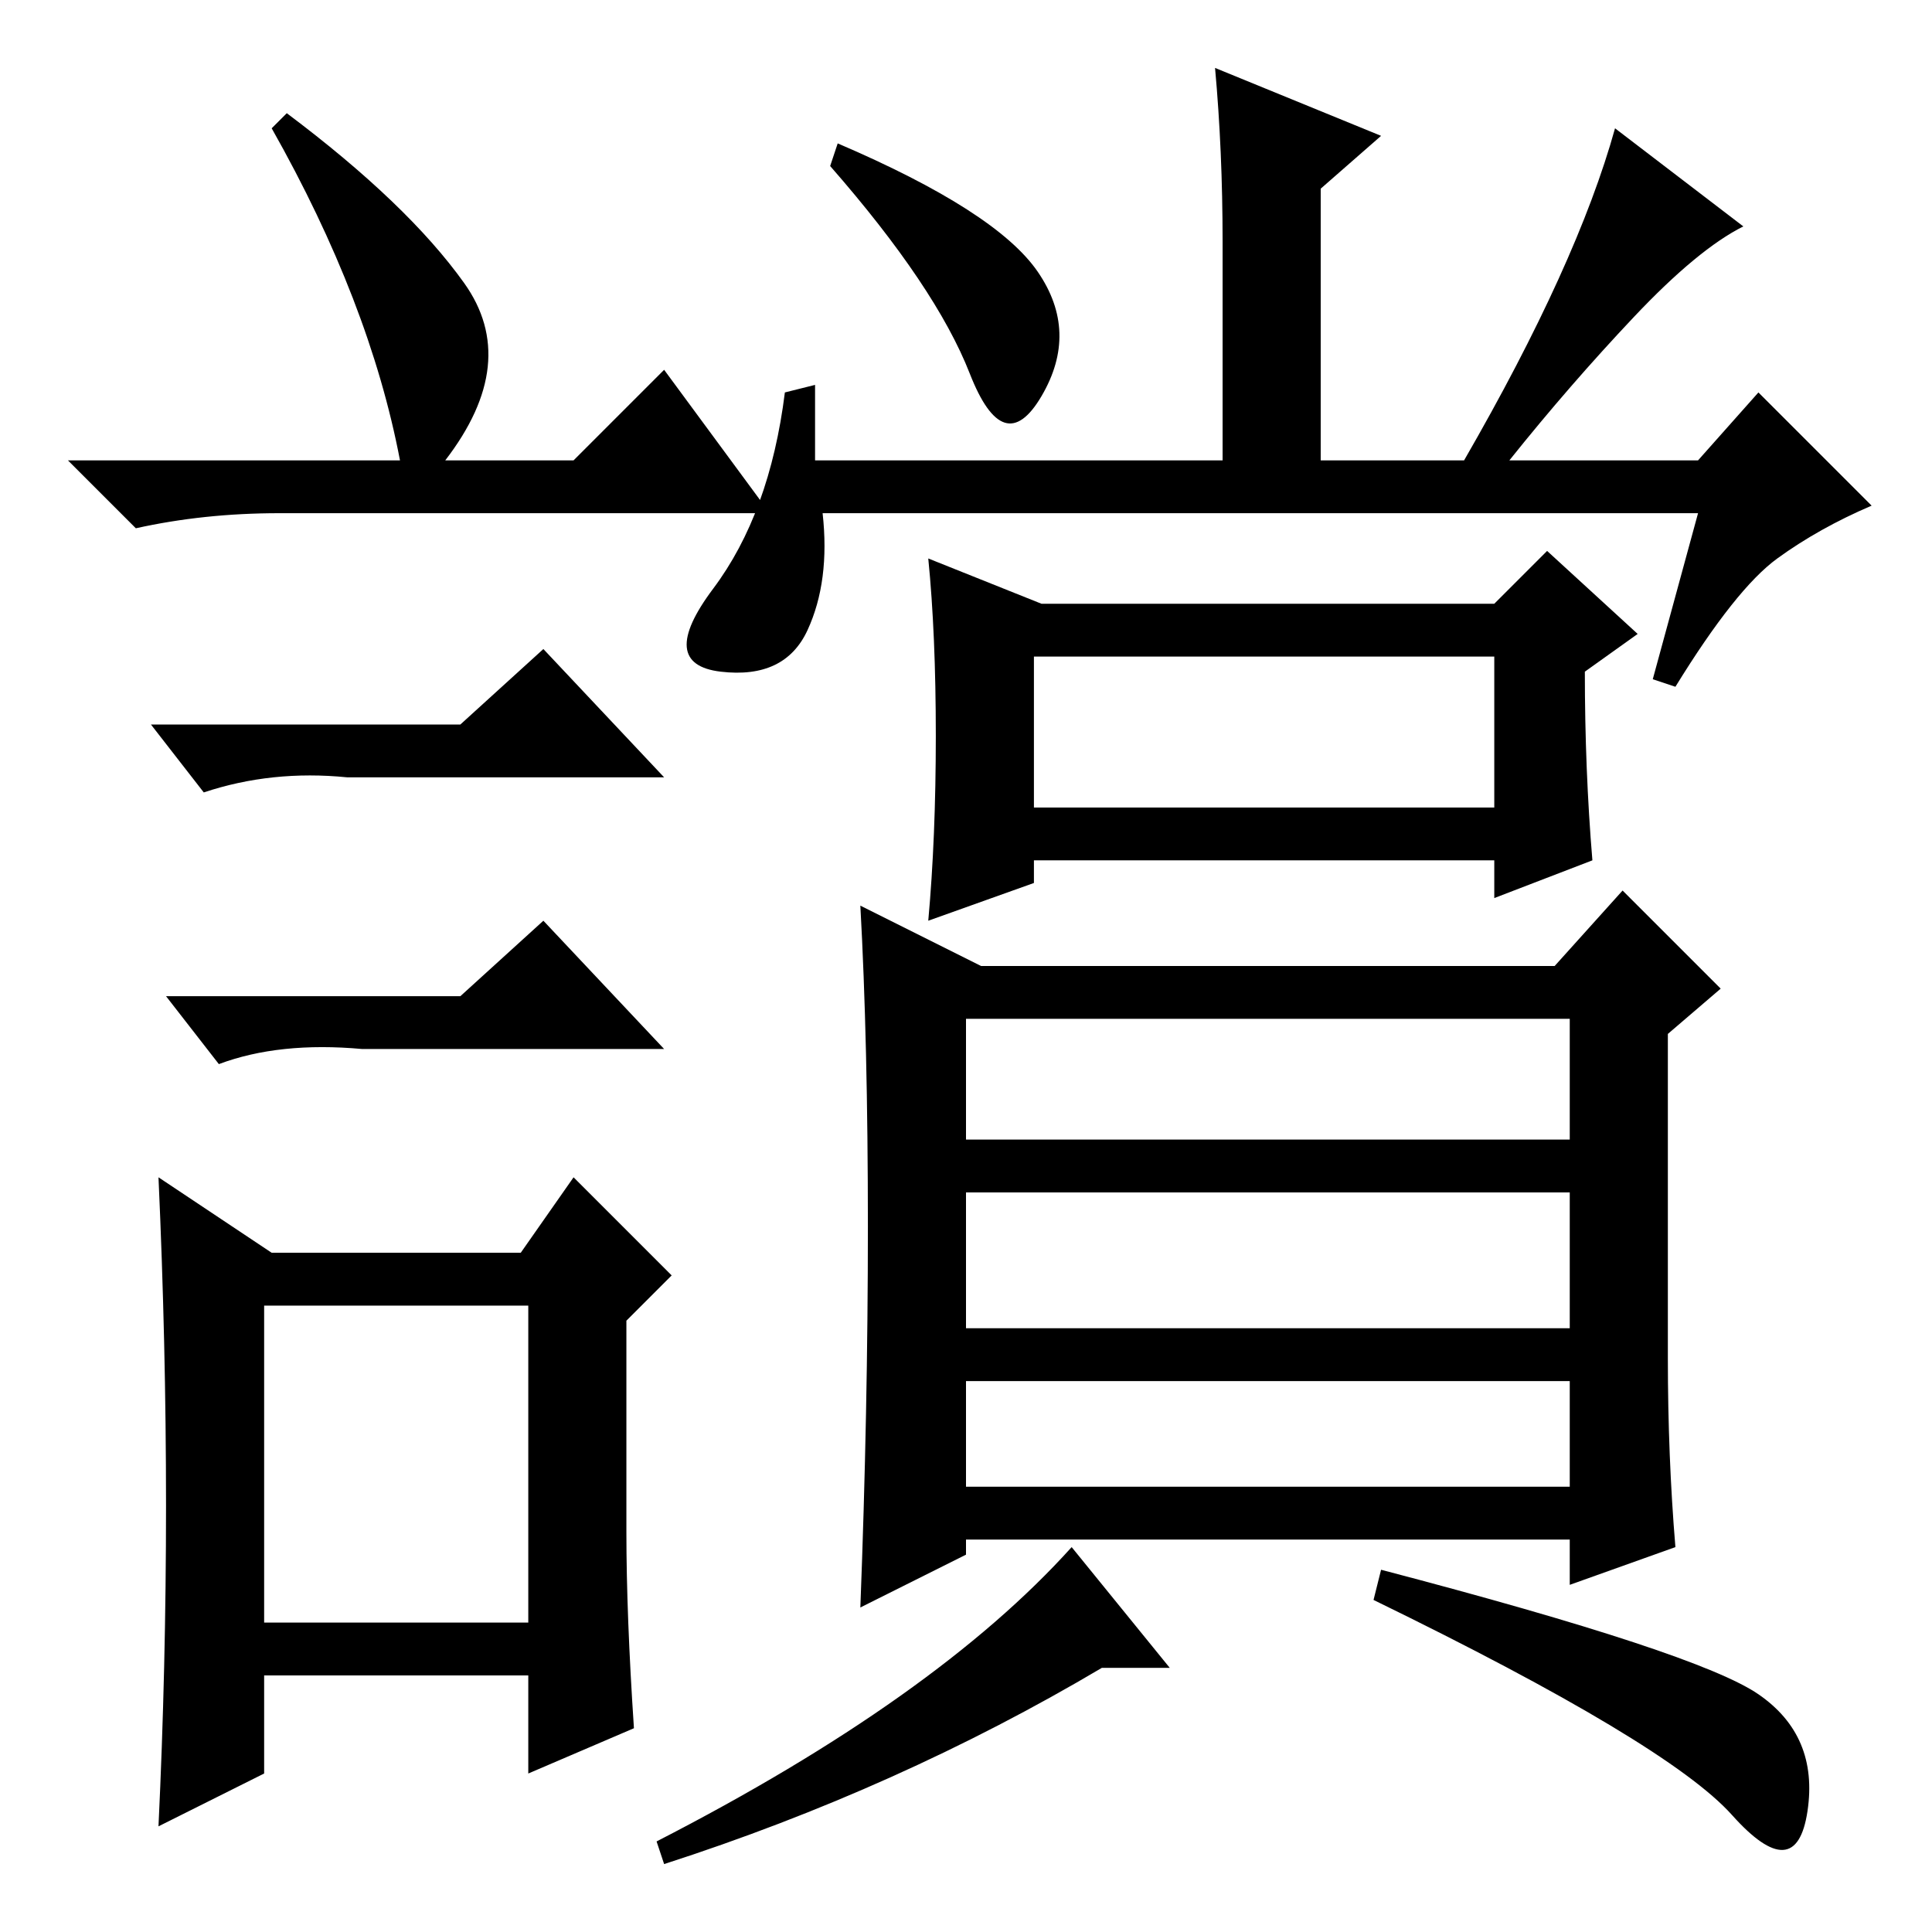 <?xml version="1.0" standalone="no"?>
<!DOCTYPE svg PUBLIC "-//W3C//DTD SVG 1.1//EN" "http://www.w3.org/Graphics/SVG/1.1/DTD/svg11.dtd" >
<svg xmlns="http://www.w3.org/2000/svg" xmlns:xlink="http://www.w3.org/1999/xlink" version="1.1" viewBox="0 -36 256 256">
  <g transform="matrix(1 0 0 -1 0 220)">
   <path fill="currentColor"
d="M137 149h61v20h-61v-20zM137 142v-3l-14 -5q1 11 1 24.5t-1 23.5l15 -6h60l7 7l12 -11l-7 -5q0 -13 1 -25l-13 -5v5h-61zM137.5 220q5.5 -8 0.5 -16.5t-9.5 3t-18.5 27.5l1 3q21 -9 26.5 -17zM162 224q0 12 -1 23l22 -9l-8 -7v-36h19q15 26 20 44l17 -13q-6 -3 -14.5 -12
t-16.5 -19h25l8 9l15 -15q-7 -3 -12.5 -7t-13.5 -17l-3 1l6 22h-116q1 -9 -2 -15.5t-11.5 -5.5t-1 11t9.5 26l4 1v-10h54v29zM208 121h-80v-16h80v16zM208 98h-80v-18h80v18zM208 73h-80v-14h80v14zM233 31.5q8 -5.5 6.5 -15.5t-10 -0.5t-47.5 28.5l1 4q42 -11 50 -16.5z
M155 35h-9q-27 -16 -58 -26l-1 3q37 19 55 39zM130 128h76l9 10l13 -13l-7 -6v-43q0 -13 1 -25l-14 -5v6h-80v-2l-14 -7q1 26 1 50.5t-1 42.5zM38 241q16 -12 23.5 -22.5t-2.5 -23.5h17l12 12l14 -19h-65q-10 0 -19 -2l-9 9h44q-4 21 -17 44zM35 41h35v42h-35v-42zM61 160
l11 10l16 -17h-42q-10 1 -19 -2l-7 9h41zM61 124l11 10l16 -17h-40q-11 1 -19 -2l-7 9h39zM83 53q0 -11 1 -26l-14 -6v13h-35v-13l-14 -7q1 21 1 42.5t-1 43.5l15 -10h33l7 10l13 -13l-6 -6v-28z" />
  </g>

</svg>
